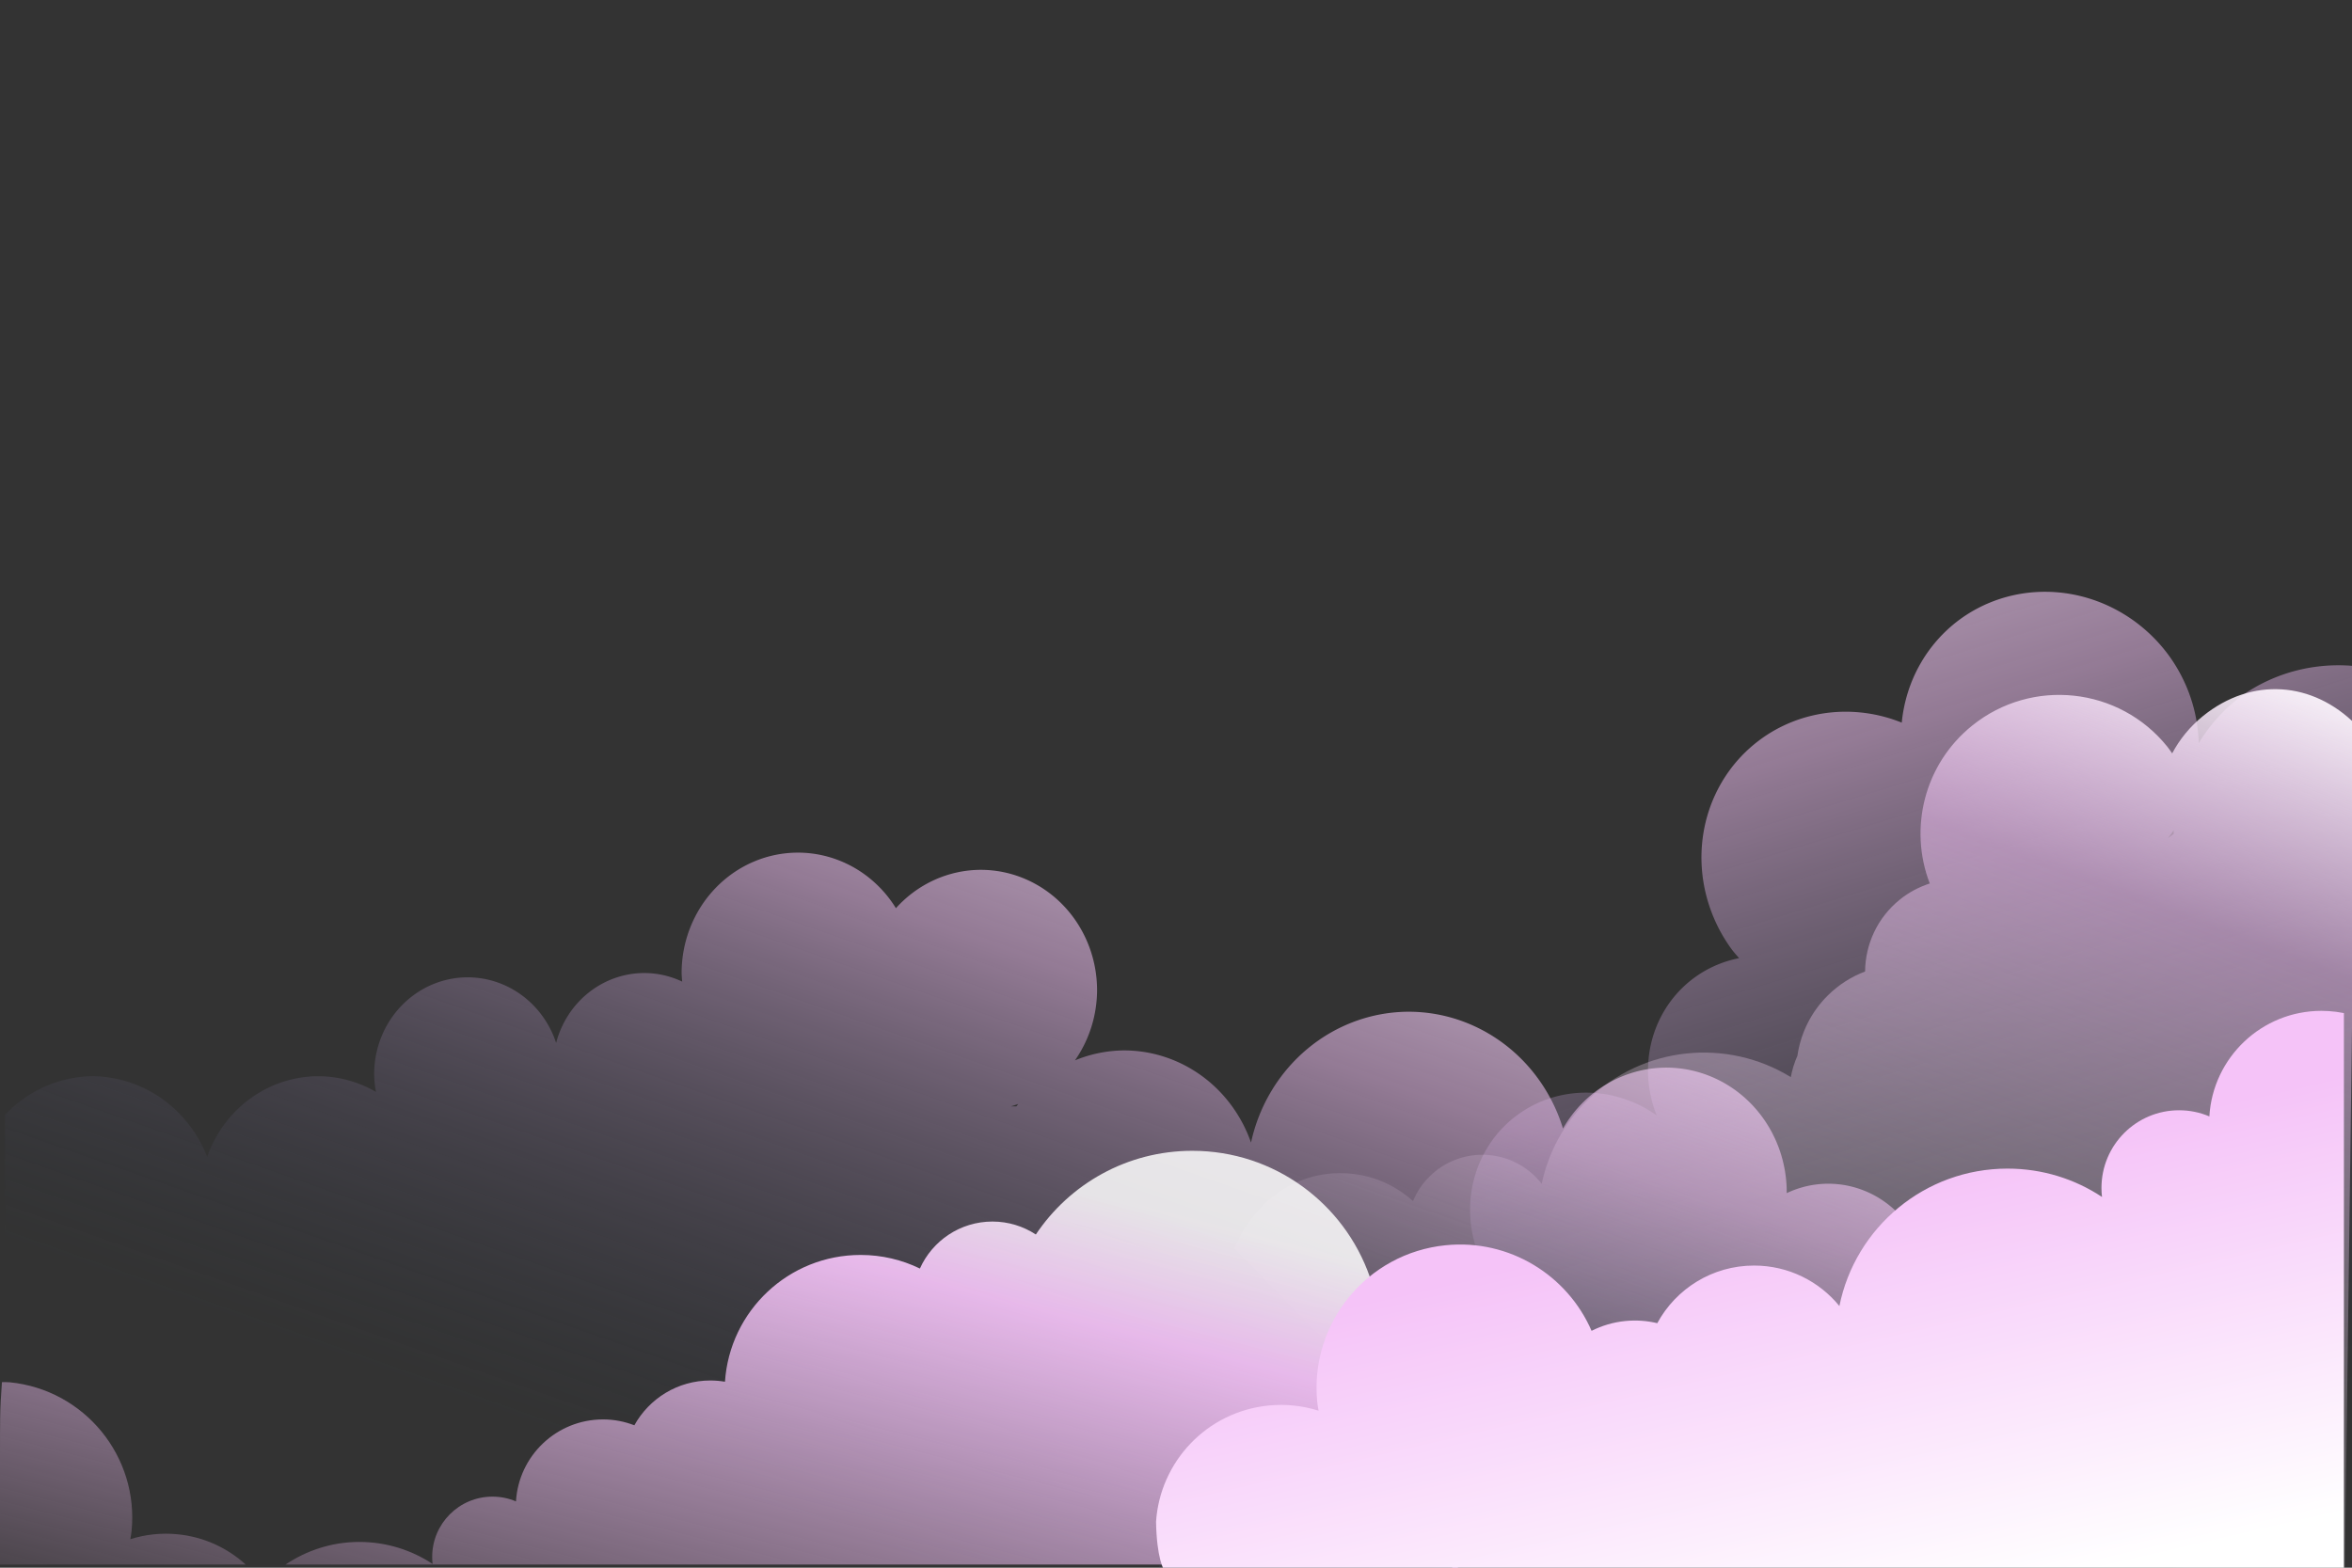 <?xml version="1.0" encoding="UTF-8" standalone="no"?>
<!-- Generator: Adobe Illustrator 27.5.0, SVG Export Plug-In . SVG Version: 6.00 Build 0)  -->

<svg
   version="1.1"
   x="0px"
   y="0px"
   viewBox="0 0 1200 800"
   style="enable-background:new 0 0 1200 800;"
   xml:space="preserve"
   id="svg413"
   sodipodi:docname="clouds.svg"
   inkscape:version="1.3.2 (091e20e, 2023-11-25, custom)"
   xmlns:inkscape="http://www.inkscape.org/namespaces/inkscape"
   xmlns:sodipodi="http://sodipodi.sourceforge.net/DTD/sodipodi-0.dtd"
   xmlns:xlink="http://www.w3.org/1999/xlink"
   xmlns="http://www.w3.org/2000/svg"
   xmlns:svg="http://www.w3.org/2000/svg"><rect x="0" y="0" width="1200" height="800" fill="#333333" stroke="none"/><defs
   id="defs413"><linearGradient
     id="linearGradient449"
     inkscape:collect="always"><stop
       style="stop-color:#ffffff;stop-opacity:1;"
       offset="0"
       id="stop449" /><stop
       style="stop-color:#f5c3f8;stop-opacity:0.498;"
       offset="0.443"
       id="stop451" /><stop
       style="stop-color:#2e3b56;stop-opacity:0;"
       offset="1"
       id="stop450" /></linearGradient><inkscape:path-effect
     effect="bspline"
     id="path-effect433"
     is_visible="true"
     lpeversion="1.3"
     weight="33.333"
     steps="2"
     helper_size="0"
     apply_no_weight="true"
     apply_with_weight="true"
     only_selected="false"
     uniform="false" /><linearGradient
     id="linearGradient422"
     inkscape:collect="always"><stop
       style="stop-color:#ffffff;stop-opacity:1;"
       offset="0"
       id="stop422" /><stop
       style="stop-color:#f5c3f8;stop-opacity:0.498;"
       offset="0.281"
       id="stop424" /><stop
       style="stop-color:#ffffff;stop-opacity:0;"
       offset="1"
       id="stop423" /></linearGradient><linearGradient
     id="linearGradient418"
     inkscape:collect="always"><stop
       style="stop-color:#ffffff;stop-opacity:0.845;"
       offset="0"
       id="stop418" /><stop
       style="stop-color:#f5c3f8;stop-opacity:0.918;"
       offset="0.175"
       id="stop420" /><stop
       style="stop-color:#f5c3f8;stop-opacity:0;"
       offset="0.985"
       id="stop419" /></linearGradient><color-profile
     name="Agfa-:-Swop-Standard"
     xlink:href="../../../Windows/system32/spool/drivers/color/RSWOP.icm"
     id="color-profile1" /><linearGradient
     id="linearGradient413"
     inkscape:collect="always"><stop
       style="stop-color:#f5c3f8;stop-opacity:1;"
       offset="0.321"
       id="stop413" /><stop
       style="stop-color:#ffffff;stop-opacity:1;"
       offset="1"
       id="stop414" /></linearGradient><linearGradient
     inkscape:collect="always"
     xlink:href="#linearGradient413"
     id="linearGradient414"
     x1="884.681"
     y1="460.657"
     x2="957.285"
     y2="773.632"
     gradientUnits="userSpaceOnUse" /><linearGradient
     inkscape:collect="always"
     xlink:href="#linearGradient418"
     id="linearGradient417"
     x1="869.417"
     y1="280.02"
     x2="776.829"
     y2="639.078"
     gradientUnits="userSpaceOnUse" /><linearGradient
     inkscape:collect="always"
     xlink:href="#linearGradient422"
     id="linearGradient423"
     x1="491.177"
     y1="142.514"
     x2="9.118"
     y2="366.259"
     gradientUnits="userSpaceOnUse" /><linearGradient
     inkscape:collect="always"
     xlink:href="#linearGradient449"
     id="linearGradient450"
     x1="617.858"
     y1="227.405"
     x2="432.409"
     y2="773.561"
     gradientUnits="userSpaceOnUse"
     gradientTransform="matrix(0.939,0,0,0.972,-4.101,22.585)" /><linearGradient
     inkscape:collect="always"
     xlink:href="#linearGradient449"
     id="linearGradient451"
     gradientUnits="userSpaceOnUse"
     gradientTransform="matrix(0.957,-0.706,0.731,0.99,168.627,266.187)"
     x1="617.858"
     y1="227.405"
     x2="432.409"
     y2="773.561" /></defs><sodipodi:namedview
   id="namedview413"
   pagecolor="#ffffff"
   bordercolor="#000000"
   borderopacity="0.25"
   inkscape:showpageshadow="2"
   inkscape:pageopacity="0.0"
   inkscape:pagecheckerboard="0"
   inkscape:deskcolor="#d1d1d1"
   inkscape:zoom="0.313125"
   inkscape:cx="1047.505"
   inkscape:cy="589.22156"
   inkscape:window-width="1366"
   inkscape:window-height="697"
   inkscape:window-x="-8"
   inkscape:window-y="-8"
   inkscape:window-maximized="1"
   inkscape:current-layer="Graphic_Elemnets" />

<g
   id="Graphic_Elemnets">
	
<g
   id="g413"
   inkscape:highlight-color="#6e67d1"
   style="enable-background:new 0 0 1200 800">
		<defs
   id="defs1">
			<rect
   id="SVGID_1_"
   width="1200"
   height="800"
   x="0"
   y="0" />
		</defs>
		<clipPath
   id="SVGID_00000101788765680635144310000008735771084488537003_">
			<use
   xlink:href="#SVGID_1_"
   style="overflow:visible"
   id="use1" />
		</clipPath>
		<path
   id="path434-5"
   style="enable-background:new 0 0 1200 800;display:inline;fill:url(#linearGradient451);fill-opacity:1;stroke:none;stroke-width:1.21"
   d="m 1044.064,301.998 a 77.826,75.181 53.583 0 0 -44.383,14.271 77.826,75.181 53.583 0 0 -29.396,52.494 77.826,75.181 53.583 0 0 -72.273,8.693 77.826,75.181 53.583 0 0 -14.297,107.26 77.826,75.181 53.583 0 0 3.6,4.236 61.149,59.07 53.583 0 0 -23.047,10.109 61.149,59.07 53.583 0 0 -19.008,70.148 62.539,60.413 53.583 0 0 -71.172,-0.168 62.539,60.413 53.583 0 0 -11.488,86.191 62.539,60.413 53.583 0 0 7.783,8.584 79.216,76.523 53.583 0 0 -36.127,14.053 79.216,76.523 53.583 0 0 -26.773,84.469 83.385,80.551 53.583 0 0 -90.984,2.402 83.385,80.551 53.583 0 0 -27.219,41.443 h 500.107 l 114.248,-84.283 V 340.137 a 90.333,87.263 53.583 0 0 -60.108,15.08 90.333,87.263 53.583 0 0 -21.732,24.018 77.826,75.181 53.583 0 0 -15.414,-44.969 77.826,75.181 53.583 0 0 -62.316,-32.268 z m 64.941,121.668 a 90.333,87.263 53.583 0 0 0.019,1.908 l -2.877,2.121 a 77.826,75.181 53.583 0 0 2.857,-4.029 z" /><path
   style="display:inline;fill:url(#linearGradient423)"
   d="M 595.373,430.289 C 595.195,399.076 574.693,375.567 542.941,372.405 c -8.586,-0.855 -16.931,0.103 -24.671,2.543 0.224,-1.399 0.493,-2.782 0.635,-4.211 3.874,-38.9 -24.521,-73.576 -63.421,-77.45 -31.397,-3.127 -60.02,14.782 -71.938,42.255 -5.065,-2.534 -10.642,-4.25 -16.613,-4.844 -14.792,-1.473 -28.65,3.985 -38.412,13.718 -6.707,-2.963 -14.12,-4.621 -21.925,-4.621 -12.34,0 -23.717,4.135 -32.84,11.067 -3.569,1.401 -6.939,3.221 -10.047,5.407 -9.098,-36.925 -42.417,-64.318 -82.174,-64.318 -17.215,0 -33.26,5.136 -46.616,13.995 0.184,-1.46 0.261,-2.95 0.261,-4.468 0,-21.152 -17.128,-38.318 -38.289,-38.318 -5.291,0 -10.349,1.064 -14.952,3.037 -1.702,-29.053 -25.813,-52.1 -55.292,-52.1 -19.72,0 -39.456,7.943 -46.858,25.89 -10.3,-4.788 -21.79,-7.447 -33.898,-7.447 -3.95,146.631 243.441,391.301 339.698,504.493 z"
   clip-path="url(#SVGID_00000101788765680635144310000008735771084488537003_)"
   id="path104"
   transform="rotate(-44.531,824.867,-340.798)"
   sodipodi:nodetypes="csccscccsccscsscscscc" />
		
		
		
		
		
		
		
		
		
	<path
   id="path434"
   style="display:inline;fill:url(#linearGradient450);fill-opacity:1;stroke:none;stroke-width:0.955"
   d="m 407.115,435.105 a 59.351,61.439 0 0 0 -59.351,61.439 59.351,61.439 0 0 0 0.302,4.378 46.633,48.273 0 0 0 -19.38,-4.378 46.633,48.273 0 0 0 -44.95,35.656 47.693,49.371 0 0 0 -45.136,-33.462 47.693,49.371 0 0 0 -47.693,49.371 47.693,49.371 0 0 0 0.922,9.102 60.411,62.536 0 0 0 -29.536,-8.005 60.411,62.536 0 0 0 -56.595,41.114 A 63.59,65.827 0 0 0 46.771,549.206 63.59,65.827 0 0 0 2.523,568.891 v 130.346 H 2.259 v 97.918 H 904.184 a 59.351,61.439 0 0 0 0.059,0.049 h 86.848 a 59.351,61.439 0 0 0 15.891,-41.74 59.351,61.439 0 0 0 -41.39,-58.543 50.872,52.662 0 0 0 18.073,-40.199 50.872,52.662 0 0 0 -50.872,-52.662 50.872,52.662 0 0 0 -21.226,4.813 61.47,63.633 0 0 0 0.029,-0.425 61.47,63.633 0 0 0 -61.47,-63.633 61.47,63.633 0 0 0 -52.678,31.063 82.667,85.576 0 0 0 -78.742,-59.587 82.667,85.576 0 0 0 -80.434,66.77 68.889,71.313 0 0 0 -64.763,-47.023 68.889,71.313 0 0 0 -25.063,5.073 59.351,61.439 0 0 0 11.284,-35.792 59.351,61.439 0 0 0 -59.351,-61.437 59.351,61.439 0 0 0 -43.277,19.572 59.351,61.439 0 0 0 -49.988,-28.349 z m 112.384,128.239 a 68.889,71.313 0 0 0 -0.882,1.22 h -2.821 a 59.351,61.439 0 0 0 3.703,-1.22 z" /><path
   id="path207"
   clip-path="url(#SVGID_00000101788765680635144310000008735771084488537003_)"
   style="enable-background:new 0 0 1200 800;display:inline;fill:url(#linearGradient417);fill-opacity:1"
   d="M 63.474 276.992 C 58.431 276.992 53.542 277.651 48.888 278.89 L 77.255 278.89 C 72.82 277.774 68.255 276.992 63.474 276.992 z M 1064.476 295.951 C 1031.18 295.951 1001.864 312.904 984.654 338.658 C 978.291 334.492 970.685 332.052 962.505 332.052 C 946.008 332.052 931.829 341.9 925.497 356.035 C 916.348 351.581 906.092 349.095 895.23 349.095 C 858.493 349.095 828.451 377.666 826.042 413.796 C 823.618 413.387 821.135 413.16 818.589 413.16 C 801.9 413.16 787.369 422.392 779.812 436.023 C 774.846 434.103 769.456 433.033 763.816 433.033 C 740.142 433.033 720.785 451.537 719.417 474.869 C 715.721 473.288 711.661 472.431 707.41 472.431 C 690.424 472.431 676.663 486.213 676.663 503.199 C 676.663 504.417 676.726 505.613 676.876 506.789 C 666.15 499.674 653.269 495.55 639.445 495.55 C 625.489 495.55 612.604 499.881 601.816 507.091 L 1197.08 507.091 L 1197.08 681.144 L 455.033 681.144 L 455.033 682.457 L 1265.578 682.457 L 1265.578 649.634 L 1265.578 574.734 L 1265.578 445.474 C 1265.578 396.828 1226.147 357.394 1177.503 357.394 C 1169.747 357.394 1162.218 358.41 1155.052 360.289 C 1141.993 322.825 1106.379 295.951 1064.476 295.951 z M -29.356 296.55 C -70.124 301.612 -101.69 336.303 -101.69 378.435 C -101.69 389.48 -99.517 400.012 -95.571 409.613 C -126.126 414.952 -149.303 441.611 -149.303 473.689 C -149.303 474.203 -149.293 474.707 -149.284 475.22 L -149.303 475.22 L -149.303 574.734 L -149.303 645.716 L -149.303 682.457 L -29.356 682.457 L -29.356 296.55 z M 457.154 413.996 C 456.945 417.178 456.715 420.358 456.536 423.542 C 456.376 426.449 456.292 429.358 456.236 432.269 C 456.19 434.974 456.181 437.681 456.173 440.386 C 456.164 444.395 456.164 448.403 456.163 452.412 C 456.162 456.648 456.161 460.885 456.161 465.121 C 456.161 468.355 456.162 471.588 456.161 474.822 C 456.161 478.89 456.161 482.96 456.161 487.029 C 456.184 492.406 456.227 497.776 455.915 503.146 C 455.827 504.46 455.782 505.777 455.703 507.091 L 581.517 507.091 C 572.239 498.653 560.295 492.987 546.855 491.648 C 538.436 490.809 530.253 491.748 522.665 494.14 C 522.885 492.768 523.149 491.412 523.288 490.011 C 527.086 451.87 499.246 417.872 461.105 414.074 C 459.77 413.941 458.477 414.052 457.154 413.996 z "
   transform="translate(-456.161,291.311)" /><path
   style="display:inline;fill:url(#linearGradient414)"
   d="m 1403.689,661.44 h 0.02 l -41.517,85.94 -772.92,-1.924 c 18.21,0 5.396,13.272 4.677,-23.746 2,-30.62 25.86,-56.2 57.4,-59.34 8.88,-0.88 17.5,0.11 25.51,2.63 -0.24,-1.44 -0.51,-2.87 -0.66,-4.35 -4.01,-40.22 25.35,-76.08 65.58,-80.08 32.46,-3.24 62.05,15.28 74.38,43.69 5.23,-2.62 11,-4.4 17.18,-5.01 5.63,-0.56 11.13,-0.14 16.34,1.1 9.5,-17.52 28.05,-29.41 49.39,-29.41 17.55,0 33.24,8.06 43.53,20.66 8.06,-40 43.38,-70.13 85.78,-70.13 17.8,0 34.39,5.31 48.2,14.47 -0.19,-1.51 -0.27,-3.05 -0.27,-4.62 0,-21.87 17.71,-39.62 39.59,-39.62 5.47,0 10.7,1.1 15.46,3.14 1.76,-30.04 26.69,-53.87 57.17,-53.87 20.39,0 38.3,10.67 48.45,26.771 10.65,-4.95 22.53,-7.7 35.05,-7.7 46.14,0 83.53,37.39 83.53,83.52 0,11.17 -2.2,21.82 -6.19,31.53 30.9,5.4 54.34,32.36 54.34,64.8 0,0.519 -0.01,1.029 -0.02,1.549 z"
   clip-path="url(#SVGID_00000101788765680635144310000008735771084488537003_)"
   id="path413"
   sodipodi:nodetypes="ccccccccccccscscsscscsscsc"
   transform="translate(-4.129,54.873)" /></g></g>
</svg>
